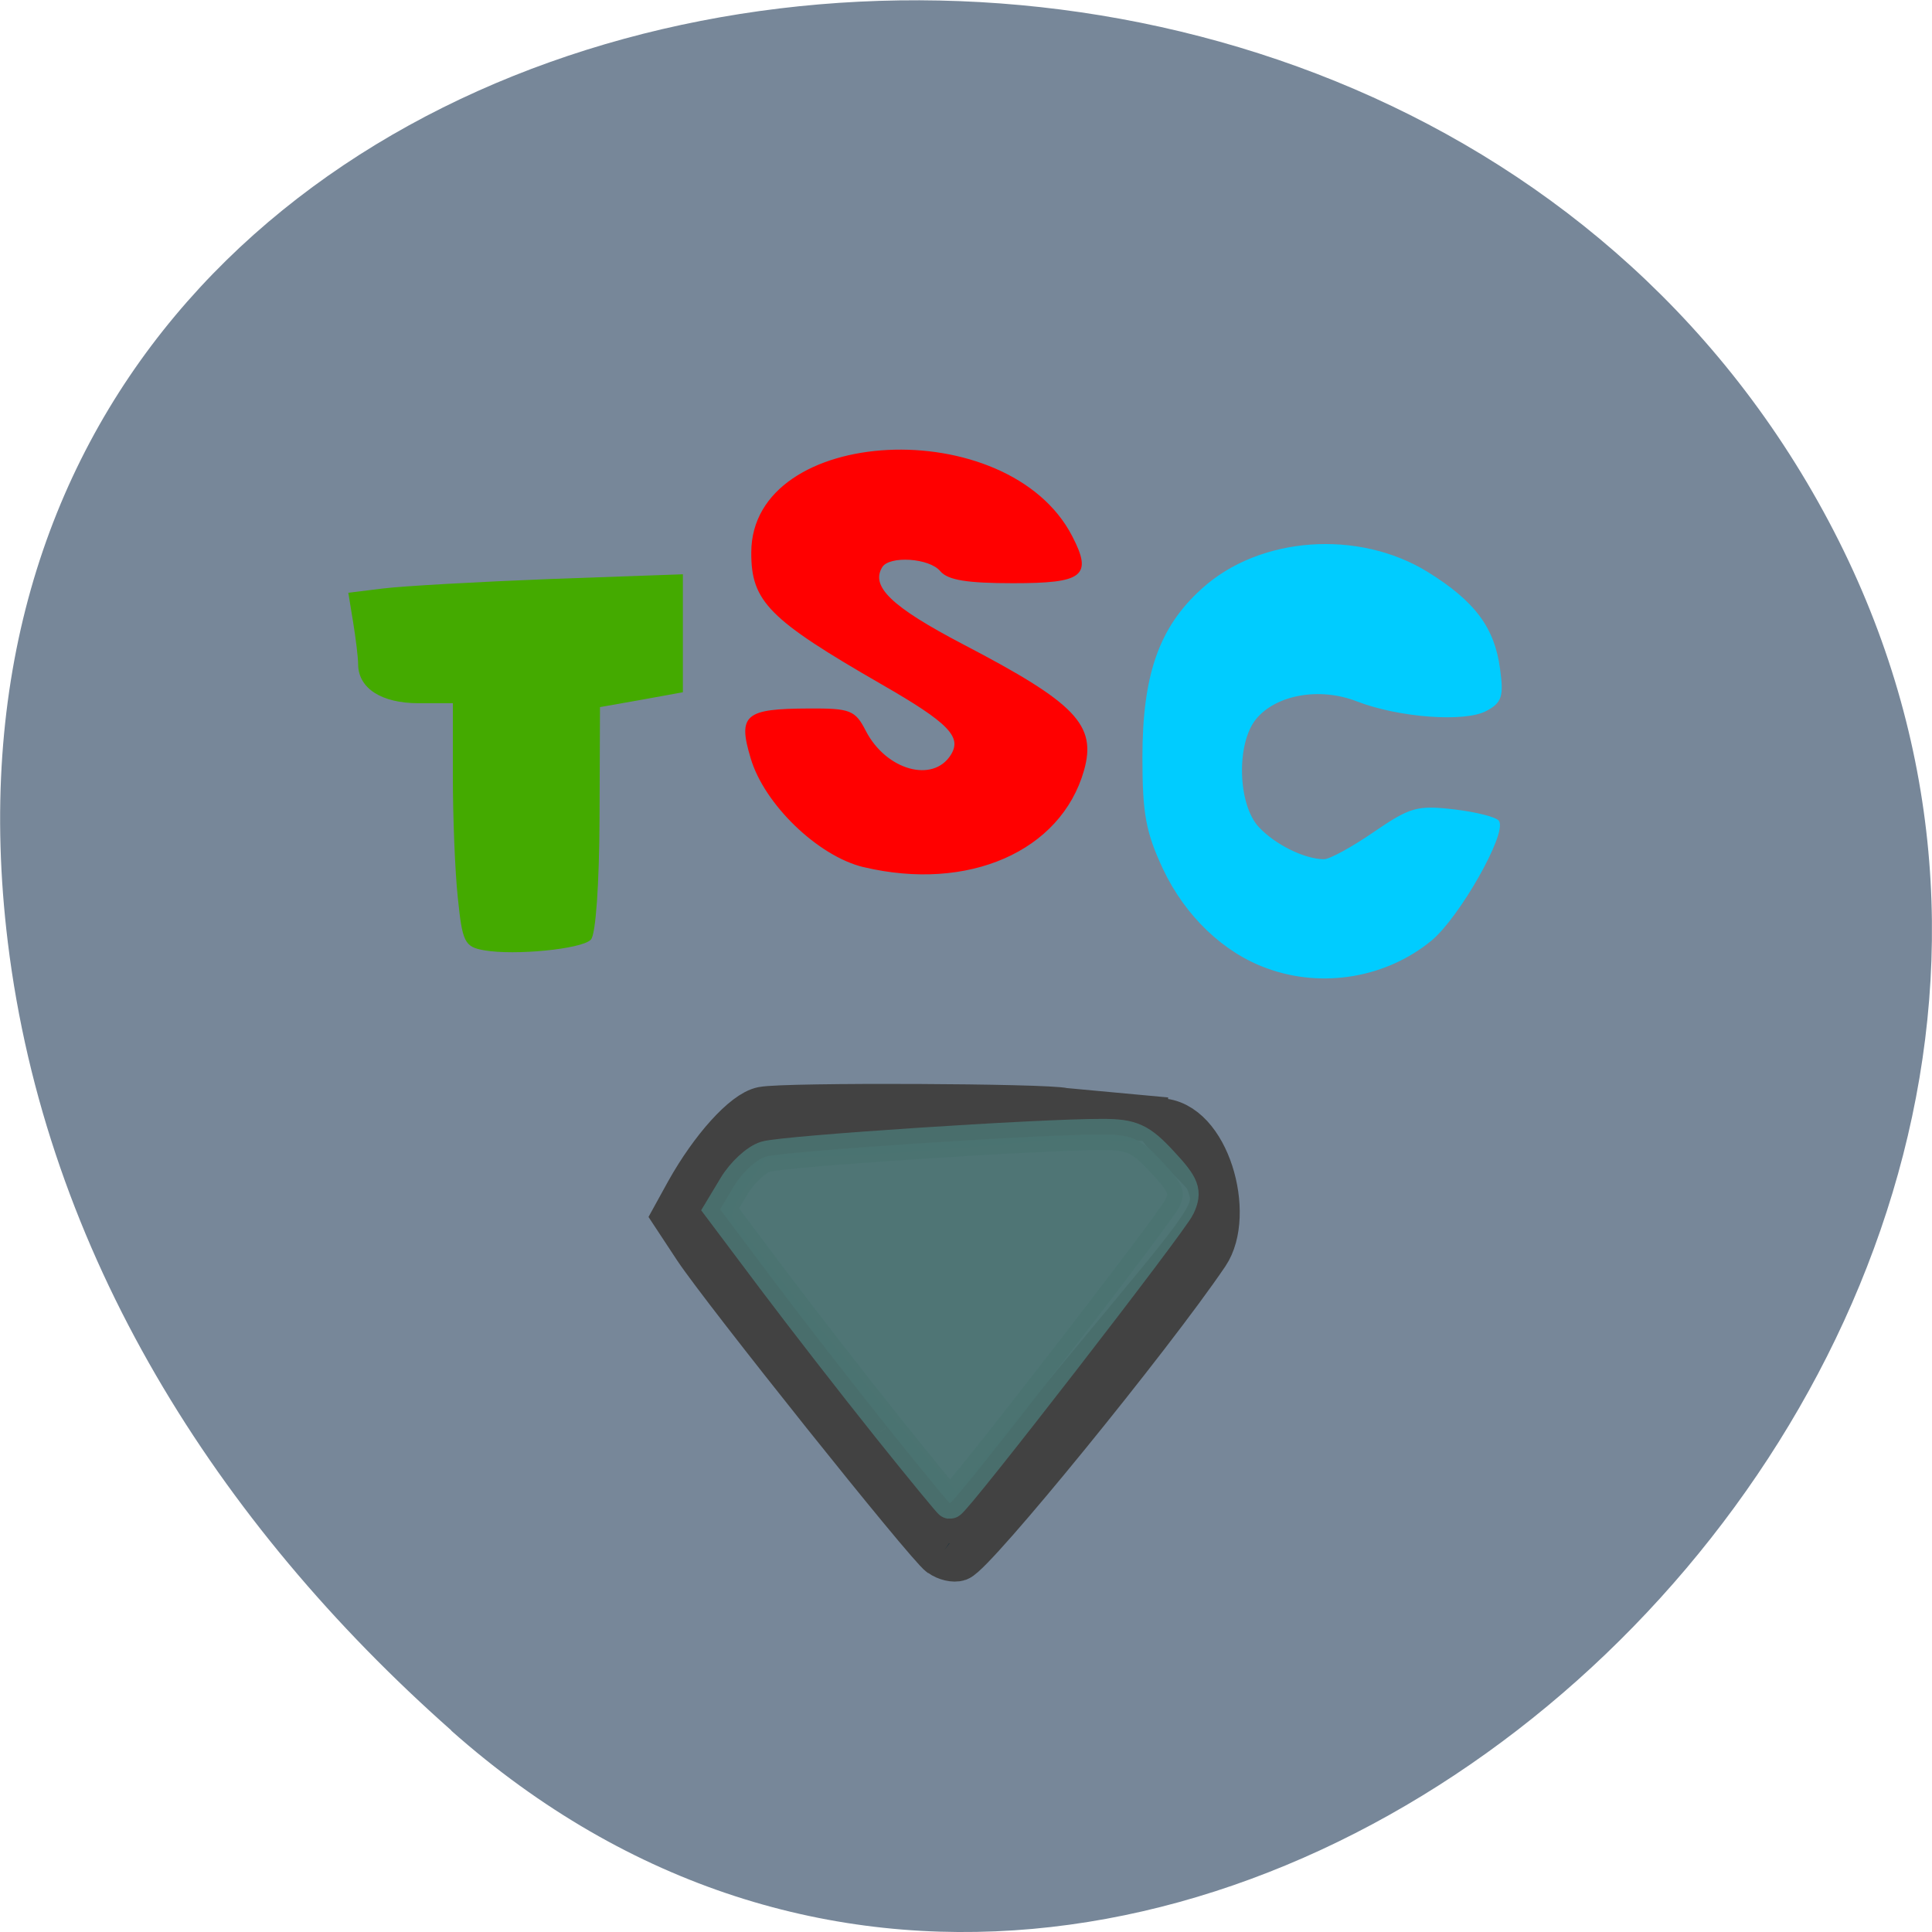 <svg xmlns="http://www.w3.org/2000/svg" viewBox="0 0 32 32"><path d="m 7.473 28.664 c 11.906 10.559 30.22 -6.094 22.816 -20.03 c -7.488 -14.09 -32.27 -10.336 -30.16 6.969 c 0.629 5.152 3.461 9.621 7.348 13.06" fill="#778799"/><path d="m 62.4 98.36 c -2.615 -0.454 -2.909 -1.071 -3.53 -7.138 c -0.392 -3.634 -0.686 -11.194 -0.686 -16.775 v -10.188 h -4.838 c -5.066 0 -8.204 -2.01 -8.237 -5.256 c 0 -0.973 -0.327 -3.602 -0.686 -5.808 l -0.654 -3.991 l 4.772 -0.584 c 2.615 -0.324 12.944 -0.908 22.946 -1.298 l 18.239 -0.649 v 16.09 l -5.72 1.038 l -5.72 1.01 l -0.065 15.509 c -0.033 8.89 -0.523 15.996 -1.177 16.612 c -1.242 1.265 -10.46 2.174 -14.643 1.428" transform="matrix(0.12 0 0 0.12 0.531 3.924)" fill="#4a0" stroke="#4a0" stroke-width="0.207"/><path d="m 116.28 85.21 c -7.56 -1.835 -16.545 -10.57 -18.801 -18.348 c -2.137 -7.219 -0.99 -8.177 9.618 -8.217 c 6.927 -0.04 7.679 0.279 9.42 3.709 c 3.444 6.741 11.399 8.974 14.447 4.068 c 1.939 -3.151 -0.356 -5.544 -11.558 -12.05 c -18.92 -11.01 -21.849 -14 -21.809 -22.22 c 0 -21.419 42.827 -23.573 53.47 -2.672 c 3.364 6.581 1.9 7.738 -9.816 7.738 c -7.639 0 -10.845 -0.519 -12.07 -1.994 c -1.86 -2.274 -8.629 -2.712 -9.895 -0.678 c -2.058 3.39 1.504 6.86 13.576 13.242 c 18.841 9.932 22.284 13.561 20.15 21.18 c -3.839 13.601 -19.276 20.422 -36.732 16.234" transform="matrix(0.099 0 0 0.098 2.794 6)" fill="#f00" stroke="#f00" stroke-width="0.252"/><path d="m 170.49 100.86 c -5.982 -2.141 -11.244 -7.203 -14.284 -13.627 c -2.386 -5.094 -2.844 -7.657 -2.844 -15.38 c 0 -11.389 2.288 -17.943 8.172 -23.23 c 7.91 -7.203 21.54 -8.176 31.08 -2.271 c 6.472 4.02 9.152 7.625 9.904 13.271 c 0.523 3.764 0.261 4.607 -1.83 5.711 c -2.942 1.59 -12.06 0.908 -17.814 -1.33 c -5.197 -2.01 -11.244 -0.908 -14.02 2.498 c -2.778 3.407 -2.55 11.875 0.392 15.02 c 2.288 2.466 6.407 4.478 9.09 4.478 c 0.784 0 3.89 -1.687 6.897 -3.764 c 5.03 -3.439 5.949 -3.699 11.05 -3.115 c 3.04 0.357 5.818 1.071 6.112 1.557 c 1.046 1.72 -5.459 13.173 -9.283 16.353 c -6.21 5.127 -15 6.619 -22.619 3.829" transform="matrix(0.12 0 0 0.12 0.531 3.924)" fill="#0cf" stroke="#0cf" stroke-width="0.207"/><g transform="matrix(0.099 0 0 0.098 2.794 6)"><path d="m 129.19 201.6 c -2.177 -1.516 -36.26 -44.633 -41.01 -51.852 l -3.562 -5.464 l 2.217 -4.068 c 4.077 -7.379 9.5 -13.442 12.547 -14.04 c 3.76 -0.758 47.656 -0.558 50.43 0.199 l 17.06 1.595 l -17.06 -0.399 c -3.127 -0.04 -20.15 2.114 -37.563 2.832 l -14.526 0.558 c -2.177 4.148 -8.47 10.45 -7.01 14.838 c 0.95 2.473 39.779 50.22 40.809 50.22 c 0.475 0 3.01 -2.593 5.621 -5.783 c 2.612 -3.191 12.191 -14.878 21.334 -26.01 c 17.18 -20.9 17.218 -20.94 15.278 -26.17 c -0.515 -1.396 -10.291 -9.972 -7.995 -9.932 c 7.995 0.12 12.389 15.915 7.916 22.615 c -9.381 14 -38.829 50.5 -41.561 51.53 c -0.673 0.239 -2.02 -0.04 -2.929 -0.718" fill="#012537" stroke="#424242" stroke-width="7.461"/><path d="m 120.2 179.9 c -5.621 -7.1 -14.21 -18.268 -19.08 -24.809 l -8.866 -11.926 l 2.375 -3.989 c 1.306 -2.194 3.681 -4.427 5.264 -4.906 c 2.969 -0.917 45.915 -3.789 56.36 -3.749 c 4.869 0 6.373 0.678 9.975 4.627 c 3.641 3.949 4.04 5.03 2.85 7.618 c -1.108 2.513 -37.642 50.18 -38.39 50.06 c -0.119 0 -4.869 -5.823 -10.489 -12.923" stroke-opacity="0.902" fill="#4b7371" stroke="#4b7371" fill-opacity="0.902" stroke-width="5.279"/></g></svg>
